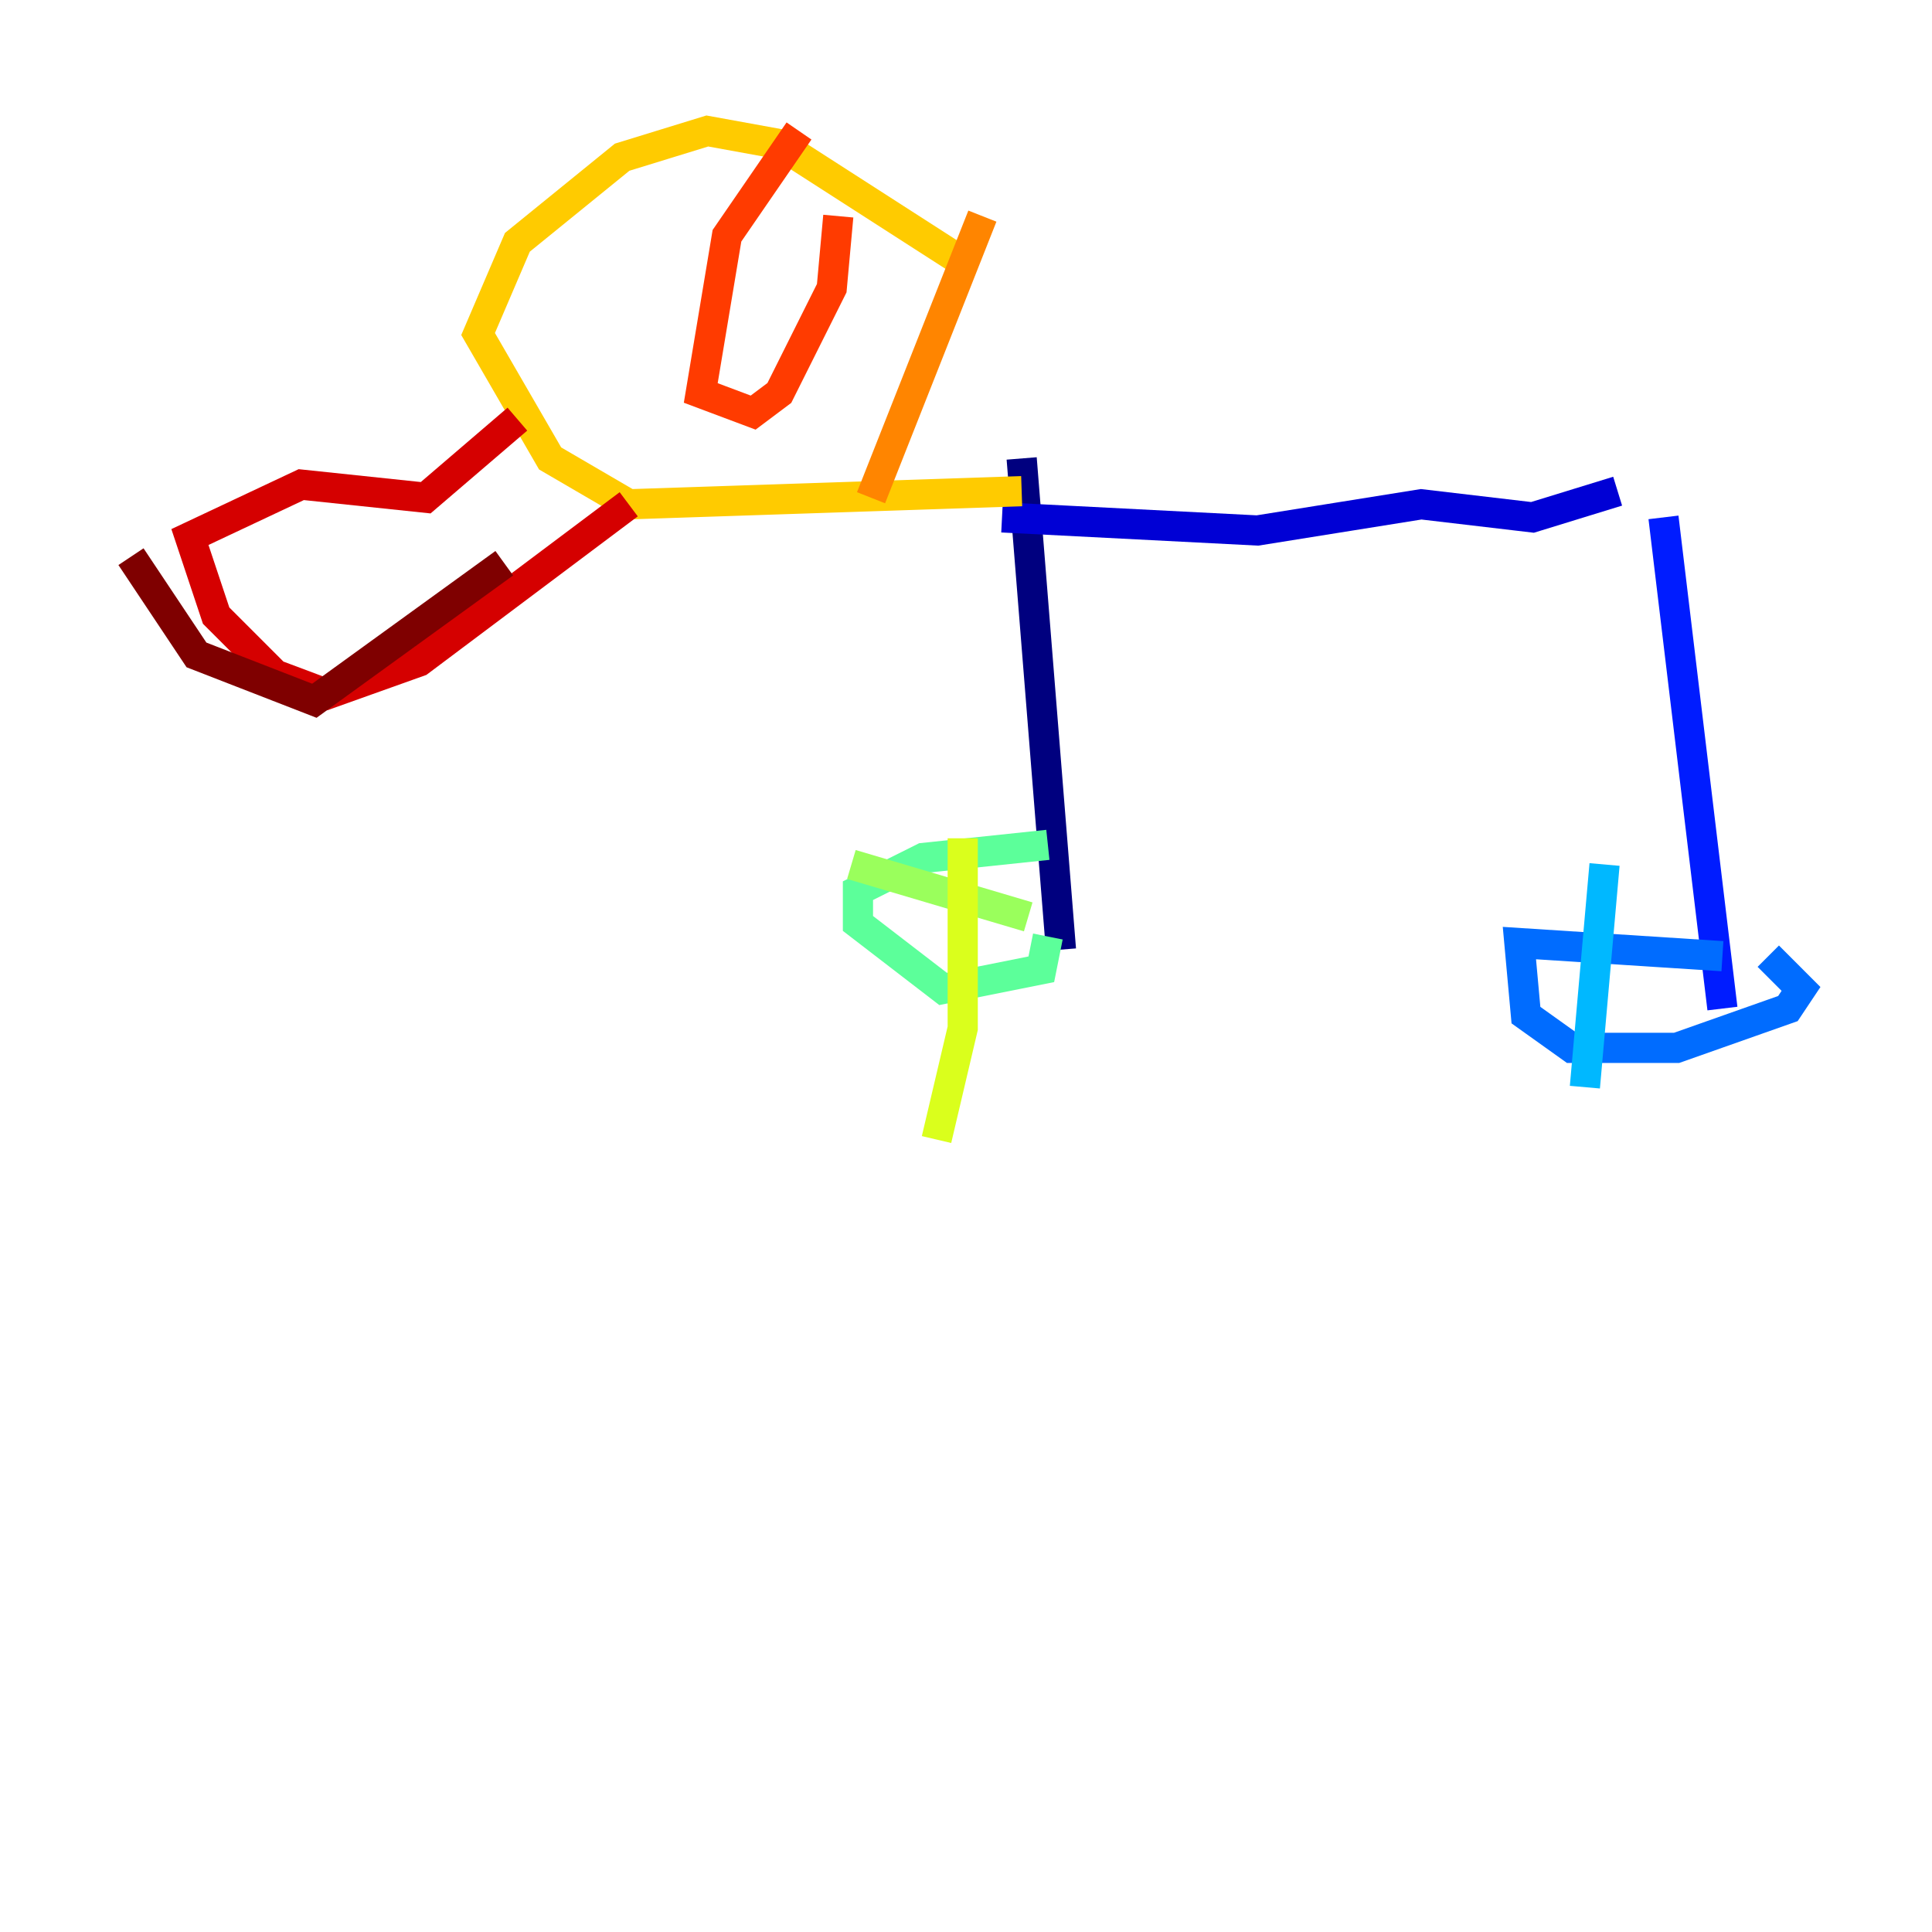 <?xml version="1.0" encoding="utf-8" ?>
<svg baseProfile="tiny" height="128" version="1.2" viewBox="0,0,128,128" width="128" xmlns="http://www.w3.org/2000/svg" xmlns:ev="http://www.w3.org/2001/xml-events" xmlns:xlink="http://www.w3.org/1999/xlink"><defs /><polyline fill="none" points="67.688,30.373 70.291,62.915" stroke="#00007f" stroke-width="2" /><polyline fill="none" points="66.386,34.278 83.308,35.146 94.156,33.41 101.532,34.278 107.173,32.542" stroke="#0000d5" stroke-width="2" /><polyline fill="none" points="110.21,34.278 114.115,66.82" stroke="#001cff" stroke-width="2" /><polyline fill="none" points="114.115,63.349 100.664,62.481 101.098,67.254 104.136,69.424 111.078,69.424 118.454,66.82 119.322,65.519 117.153,63.349" stroke="#006cff" stroke-width="2" /><polyline fill="none" points="106.305,57.275 105.003,72.027" stroke="#00b8ff" stroke-width="2" /><polyline fill="none" points="101.098,64.217 101.098,64.217" stroke="#1cffda" stroke-width="2" /><polyline fill="none" points="69.424,55.973 61.18,56.841 56.841,59.01 56.841,61.18 62.481,65.519 68.99,64.217 69.424,62.047" stroke="#5cff9a" stroke-width="2" /><polyline fill="none" points="56.407,57.275 68.122,60.746" stroke="#9aff5c" stroke-width="2" /><polyline fill="none" points="63.783,55.539 63.783,68.122 62.047,75.498" stroke="#daff1c" stroke-width="2" /><polyline fill="none" points="67.688,32.542 41.654,33.41 36.447,30.373 31.675,22.129 34.278,16.054 41.22,10.414 46.861,8.678 51.634,9.546 63.783,17.356" stroke="#ffcb00" stroke-width="2" /><polyline fill="none" points="65.085,14.319 57.709,32.976" stroke="#ff8500" stroke-width="2" /><polyline fill="none" points="52.936,8.678 48.163,15.62 46.427,26.034 49.898,27.336 51.634,26.034 55.105,19.091 55.539,14.319" stroke="#ff3b00" stroke-width="2" /><polyline fill="none" points="41.654,33.41 27.77,43.824 21.695,45.993 18.224,44.691 14.319,40.786 12.583,35.58 19.959,32.108 28.203,32.976 34.278,27.77" stroke="#d50000" stroke-width="2" /><polyline fill="none" points="33.41,37.315 20.827,46.427 13.017,43.39 8.678,36.881" stroke="#7f0000" stroke-width="2" /></svg>